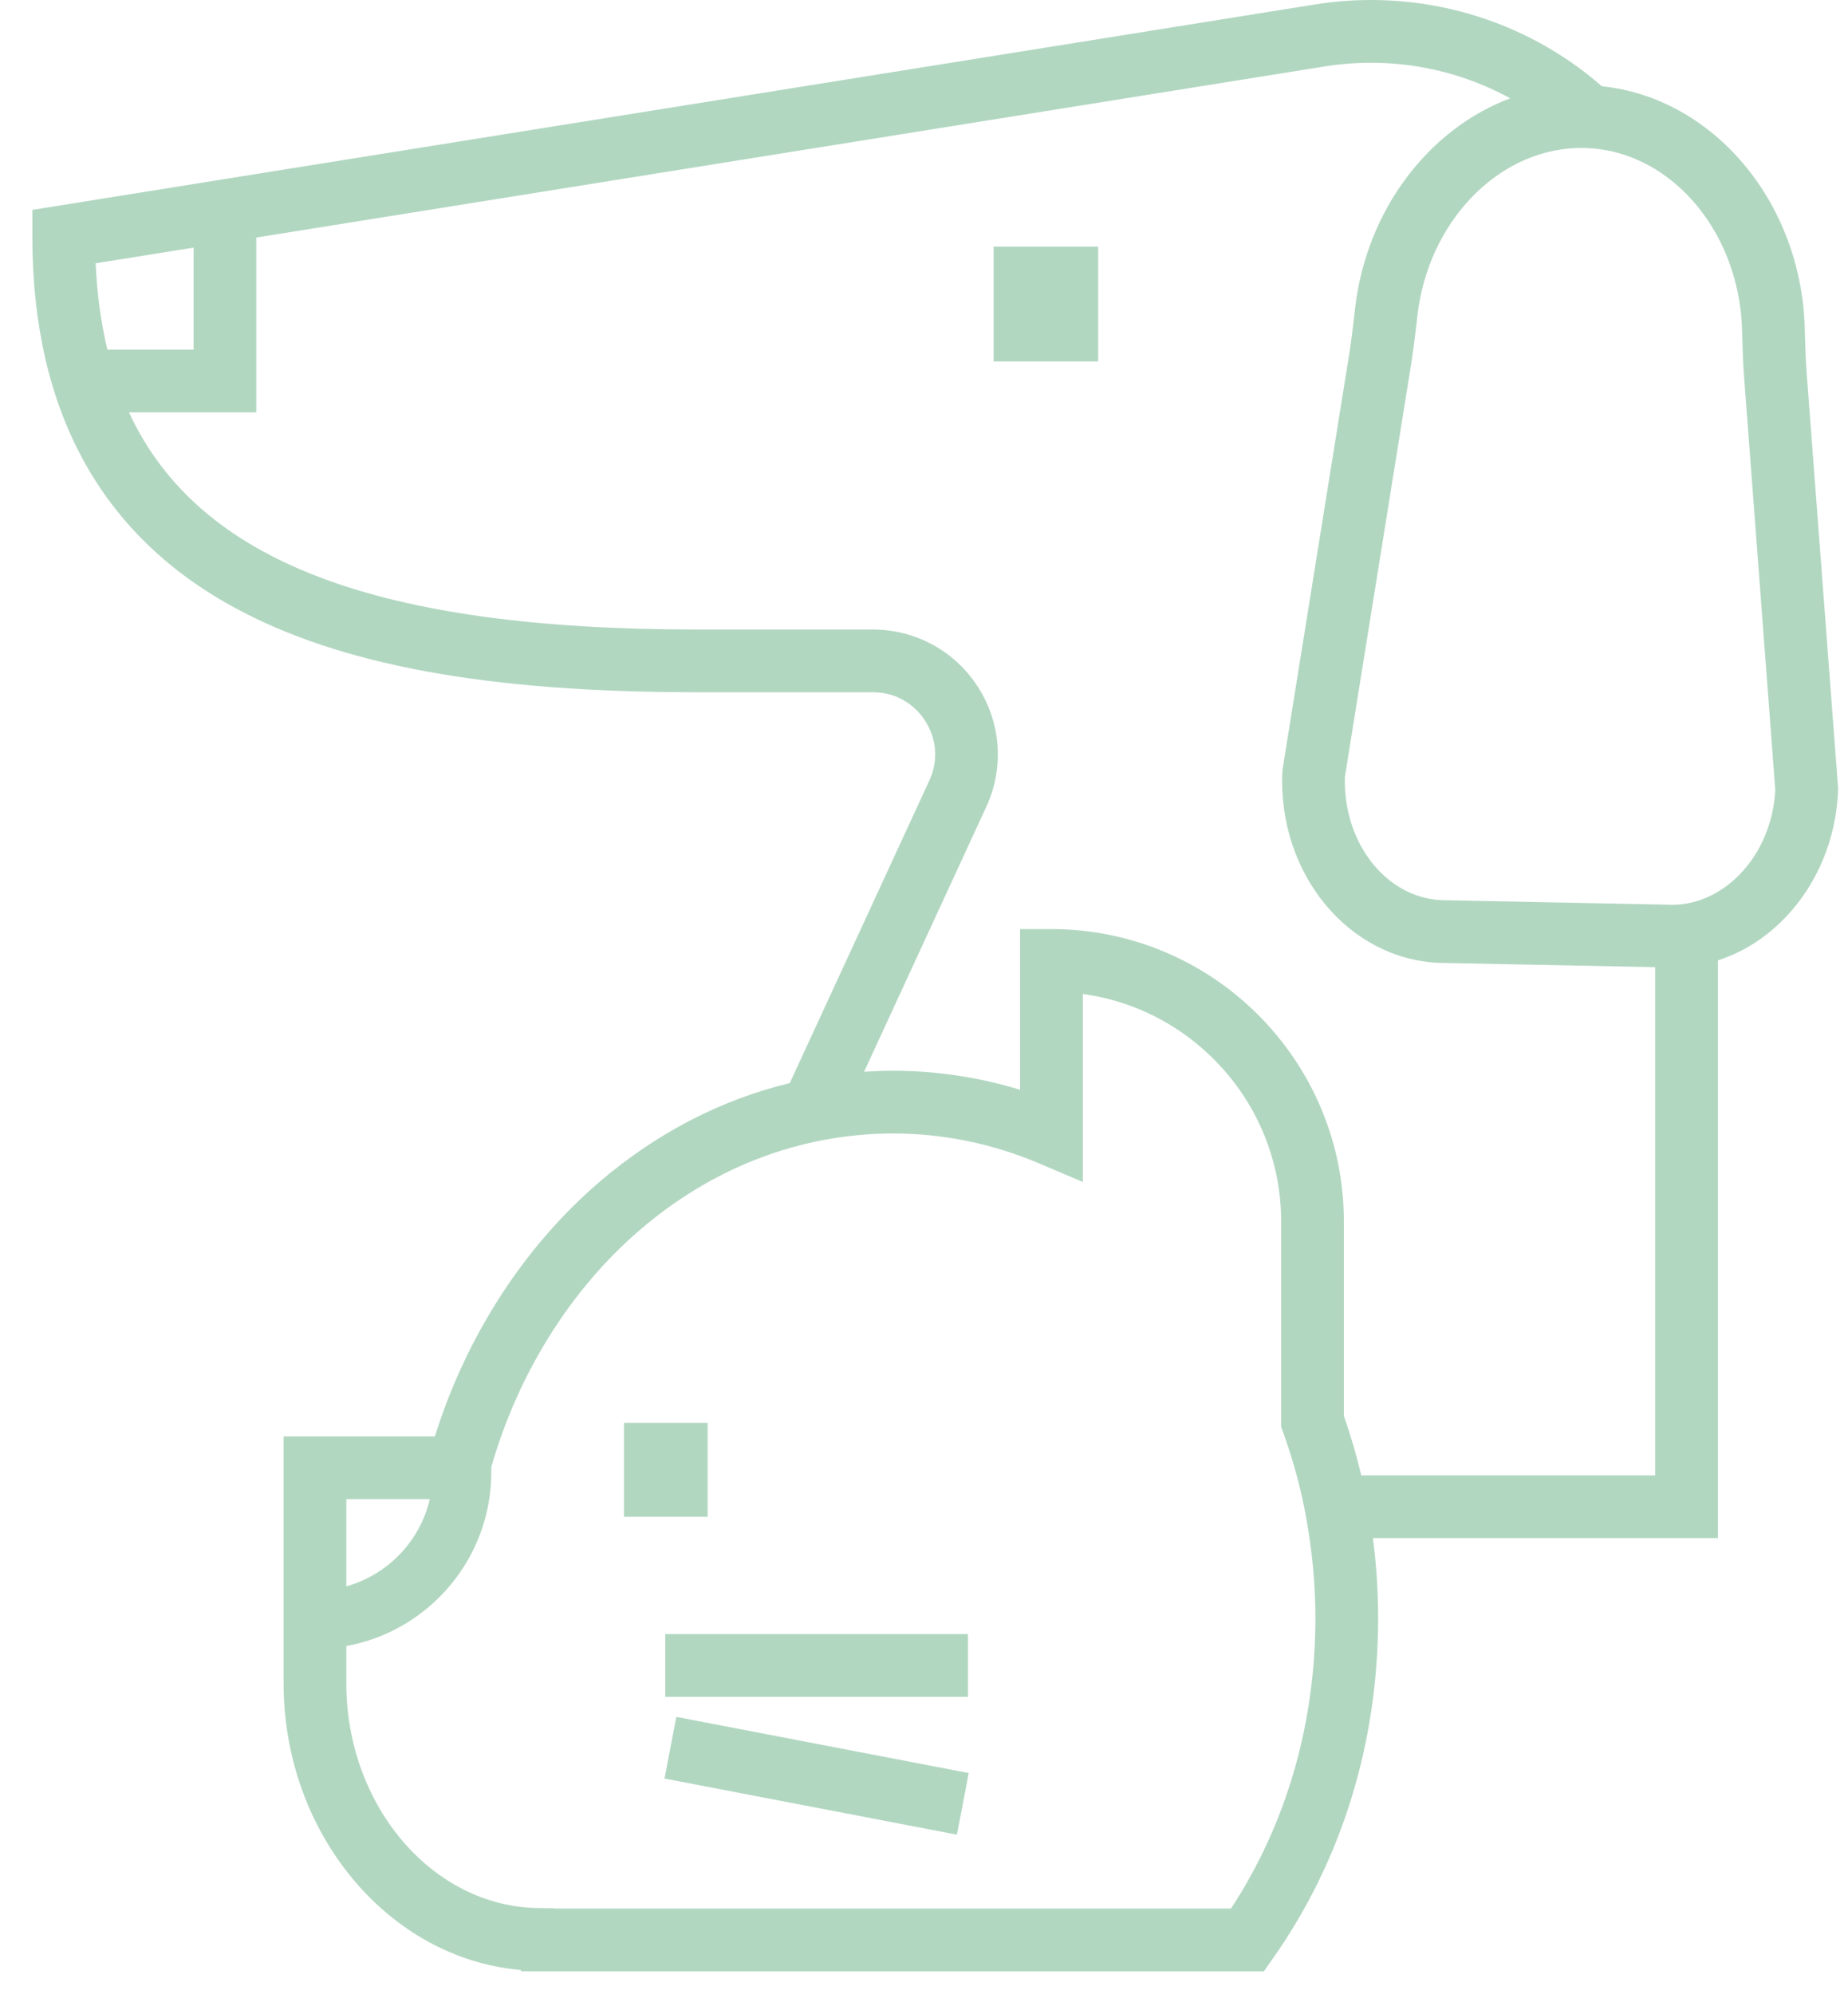 <svg width="38" height="41" viewBox="0 0 38 41" fill="none" xmlns="http://www.w3.org/2000/svg">
<path d="M37.15 7.665C37.129 7.384 37.121 7.104 37.112 6.806L37.111 6.742C37.035 4.141 35.223 2.01 32.938 1.773C31.368 0.397 29.209 -0.256 27.036 0.092L4.29 3.734L3.98 3.784L0.665 4.315V4.865C0.665 8.426 2.062 10.992 4.816 12.489C7.002 13.678 10.026 14.232 14.332 14.232H17.946C18.392 14.232 18.785 14.447 19.025 14.822C19.265 15.197 19.296 15.644 19.109 16.048L16.24 22.267C14.83 22.608 13.504 23.292 12.331 24.295C10.779 25.623 9.588 27.469 8.942 29.531H5.831V34.603C5.831 37.694 7.986 40.263 10.702 40.5L10.722 40.528H25.989L26.182 40.253C27.592 38.246 28.338 35.831 28.338 33.269C28.338 32.714 28.302 32.164 28.231 31.622H35.325V19.744C35.84 19.579 36.317 19.277 36.721 18.853C37.372 18.169 37.754 17.249 37.796 16.261L37.798 16.223L37.15 7.665ZM1.967 5.413L3.98 5.091V7.188H2.208C2.076 6.639 1.996 6.048 1.967 5.413ZM7.121 30.821H8.838C8.636 31.687 7.972 32.375 7.121 32.613V30.821ZM25.313 39.237H11.39L11.386 39.231L11.063 39.227C8.889 39.196 7.121 37.121 7.121 34.603V33.841C8.814 33.533 10.102 32.048 10.102 30.268V30.162C10.656 28.23 11.739 26.5 13.17 25.276C13.891 24.659 14.678 24.182 15.509 23.852C16.036 23.642 16.581 23.491 17.137 23.402C17.539 23.338 17.946 23.303 18.358 23.303C19.393 23.303 20.406 23.511 21.369 23.919L22.266 24.3V20.435C24.567 20.751 26.344 22.729 26.344 25.114V29.335L26.383 29.442C26.489 29.735 26.582 30.032 26.663 30.332C26.777 30.755 26.864 31.186 26.927 31.622C27.006 32.163 27.048 32.712 27.048 33.269C27.047 35.448 26.449 37.504 25.313 39.237ZM34.035 30.332H27.992C27.893 29.919 27.775 29.51 27.634 29.11V25.114C27.634 21.798 24.936 19.101 21.621 19.101H20.976V22.405C20.126 22.145 19.249 22.013 18.358 22.013C18.16 22.013 17.964 22.022 17.768 22.034L20.28 16.589C20.65 15.789 20.586 14.868 20.112 14.127C19.637 13.384 18.827 12.942 17.946 12.942H14.332C7.799 12.942 4.087 11.572 2.652 8.478H5.27V4.884L27.24 1.366C28.586 1.151 29.924 1.402 31.053 2.021C29.388 2.647 28.097 4.304 27.863 6.348L27.854 6.43C27.82 6.721 27.789 6.996 27.745 7.27L26.375 15.804L26.368 15.879C26.279 17.959 27.724 19.716 29.588 19.795L34.035 19.884V30.332ZM35.787 17.963C35.645 18.112 35.489 18.234 35.325 18.333C35.011 18.521 34.664 18.615 34.309 18.6L34.035 18.594L29.637 18.506C28.496 18.453 27.614 17.32 27.655 15.97L29.019 7.474C29.067 7.172 29.102 6.869 29.136 6.577L29.145 6.495C29.364 4.576 30.774 3.108 32.405 3.044C32.481 3.041 32.558 3.04 32.636 3.044C33.364 3.075 34.034 3.385 34.569 3.884C35.304 4.569 35.787 5.61 35.821 6.779L35.823 6.843C35.831 7.142 35.84 7.451 35.864 7.762L36.505 16.242C36.469 16.904 36.215 17.514 35.787 17.963Z" fill="#B2D7C1"/>
<path d="M19.904 33.595H13.68V34.885H19.904V33.595Z" fill="#B2D7C1"/>
<path d="M13.664 36.565L19.677 37.719L19.92 36.452L13.907 35.297L13.664 36.565Z" fill="#B2D7C1"/>
<path d="M14.552 29.252H12.832V31.183H14.552V29.252Z" fill="#B2D7C1"/>
<path d="M22.581 5.07H20.431V7.431H22.581V5.07Z" fill="#B2D7C1"/>
</svg>
